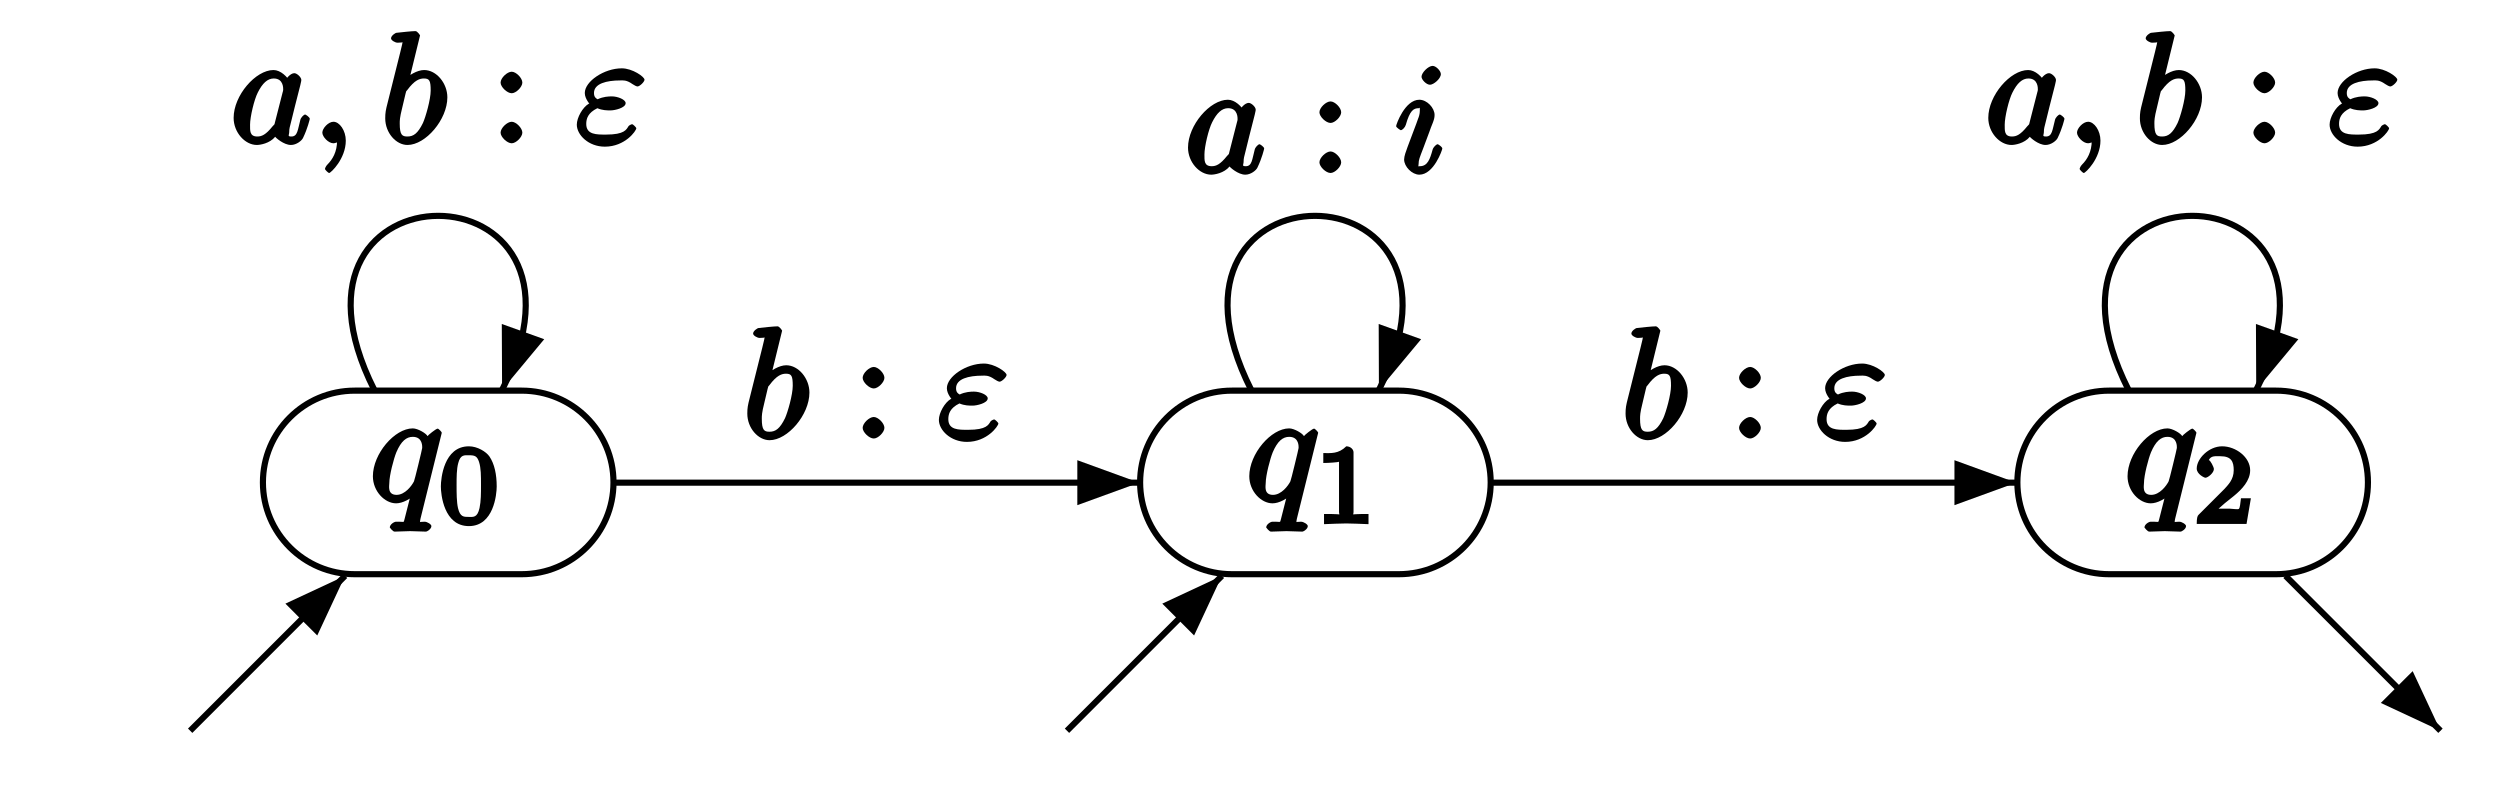 <?xml version="1.0" encoding="UTF-8"?>
<svg xmlns="http://www.w3.org/2000/svg" xmlns:xlink="http://www.w3.org/1999/xlink" width="161.57pt" height="51.02pt" viewBox="0 0 161.57 51.02" version="1.1">
<defs>
<g>
<symbol overflow="visible" id="glyph0-0">
<path style="stroke:none;" d=""/>
</symbol>
<symbol overflow="visible" id="glyph0-1">
<path style="stroke:none;" d="M 4.672 -4.453 C 4.672 -4.5 4.469 -4.719 4.406 -4.719 C 4.297 -4.719 3.766 -4.281 3.75 -4.234 C 3.672 -4.406 3.125 -4.734 2.797 -4.734 C 1.625 -4.734 0.219 -3.094 0.219 -1.641 C 0.219 -0.672 0.984 0.109 1.719 0.109 C 2.141 0.109 2.656 -0.172 3.016 -0.531 L 2.719 -0.656 C 2.625 -0.312 2.297 1.031 2.266 1.125 C 2.188 1.406 2.281 1.281 1.719 1.297 C 1.594 1.297 1.312 1.469 1.312 1.672 C 1.312 1.672 1.5 1.938 1.625 1.938 C 1.938 1.938 2.297 1.906 2.625 1.906 C 2.953 1.906 3.312 1.938 3.656 1.938 C 3.703 1.938 4 1.781 4 1.578 C 4 1.469 3.734 1.297 3.562 1.297 C 3.094 1.297 3.266 1.391 3.266 1.312 C 3.266 1.234 3.281 1.172 3.297 1.094 Z M 1.75 -0.438 C 1.141 -0.438 1.281 -1.031 1.281 -1.203 C 1.281 -1.688 1.562 -2.766 1.734 -3.188 C 2.047 -3.922 2.391 -4.188 2.797 -4.188 C 3.453 -4.188 3.406 -3.531 3.406 -3.469 C 3.406 -3.406 2.906 -1.344 2.875 -1.312 C 2.734 -1.031 2.297 -0.438 1.75 -0.438 Z M 1.75 -0.438 "/>
</symbol>
<symbol overflow="visible" id="glyph0-2">
<path style="stroke:none;" d="M 2.547 -6.969 C 2.547 -6.984 2.375 -7.25 2.25 -7.25 C 2.031 -7.25 1.297 -7.172 1.031 -7.141 C 0.953 -7.141 0.672 -6.953 0.672 -6.781 C 0.672 -6.656 0.938 -6.5 1.094 -6.5 C 1.562 -6.5 1.406 -6.594 1.406 -6.484 C 1.406 -6.422 1.312 -6.094 1.266 -5.875 L 0.453 -2.625 C 0.328 -2.141 0.297 -1.969 0.297 -1.609 C 0.297 -0.672 1 0.109 1.734 0.109 C 2.906 0.109 4.312 -1.531 4.312 -2.969 C 4.312 -3.875 3.609 -4.734 2.812 -4.734 C 2.359 -4.734 1.812 -4.391 1.516 -4.094 L 1.812 -3.969 Z M 1.609 -3.203 C 1.672 -3.422 1.625 -3.328 1.719 -3.438 C 2.203 -4.094 2.531 -4.188 2.797 -4.188 C 3.156 -4.188 3.234 -4.047 3.234 -3.406 C 3.234 -2.828 2.906 -1.688 2.734 -1.312 C 2.406 -0.641 2.125 -0.438 1.734 -0.438 C 1.391 -0.438 1.234 -0.531 1.234 -1.281 C 1.234 -1.469 1.234 -1.656 1.391 -2.281 Z M 1.609 -3.203 "/>
</symbol>
<symbol overflow="visible" id="glyph0-3">
<path style="stroke:none;" d="M 1.406 -2.266 C 1.734 -2.125 2.031 -2.125 2.266 -2.125 C 2.516 -2.125 3.234 -2.281 3.234 -2.594 C 3.234 -2.828 2.719 -3.031 2.344 -3.031 C 2.141 -3.031 1.781 -3.016 1.422 -2.844 C 1.312 -2.906 1.188 -2.984 1.188 -3.25 C 1.188 -3.859 2 -4.062 2.891 -4.062 C 3.047 -4.062 3.281 -4.109 3.672 -3.828 C 3.781 -3.75 3.938 -3.672 4 -3.672 C 4.141 -3.672 4.453 -3.969 4.453 -4.109 C 4.453 -4.297 3.672 -4.844 2.984 -4.844 C 1.844 -4.844 0.594 -4 0.594 -3.25 C 0.594 -2.828 1 -2.469 0.859 -2.562 C 0.453 -2.328 0.078 -1.656 0.078 -1.203 C 0.078 -0.547 0.828 0.219 1.891 0.219 C 3.203 0.219 3.922 -0.812 3.922 -0.969 C 3.922 -1.031 3.703 -1.234 3.656 -1.234 C 3.594 -1.234 3.438 -1.141 3.422 -1.109 C 3.281 -0.891 3.172 -0.562 1.969 -0.562 C 1.359 -0.562 0.688 -0.547 0.688 -1.25 C 0.688 -1.594 0.797 -1.969 1.406 -2.266 Z M 1.734 -2.391 C 1.969 -2.469 2.172 -2.484 2.344 -2.484 C 2.594 -2.484 2.625 -2.469 2.812 -2.422 L 2.812 -2.75 C 2.656 -2.688 2.641 -2.672 2.266 -2.672 C 2.047 -2.672 1.922 -2.672 1.734 -2.719 Z M 1.734 -2.391 "/>
</symbol>
<symbol overflow="visible" id="glyph0-4">
<path style="stroke:none;" d="M 3.891 -3.922 C 3.703 -4.297 3.25 -4.734 2.797 -4.734 C 1.641 -4.734 0.219 -3.094 0.219 -1.641 C 0.219 -0.703 0.953 0.109 1.719 0.109 C 1.922 0.109 2.547 0.016 2.906 -0.422 C 2.922 -0.375 3.453 0.109 3.922 0.109 C 4.281 0.109 4.625 -0.172 4.703 -0.344 C 5 -0.953 5.141 -1.562 5.141 -1.578 C 5.141 -1.688 4.875 -1.859 4.844 -1.859 C 4.75 -1.859 4.562 -1.656 4.531 -1.516 C 4.359 -0.875 4.359 -0.438 3.953 -0.438 C 3.672 -0.438 3.812 -0.531 3.812 -0.734 C 3.812 -0.953 3.844 -1.031 3.953 -1.469 C 4.062 -1.891 4.078 -1.984 4.172 -2.359 L 4.531 -3.766 C 4.594 -4.031 4.594 -4.062 4.594 -4.094 C 4.594 -4.266 4.312 -4.531 4.141 -4.531 C 3.891 -4.531 3.562 -4.156 3.531 -3.938 Z M 2.891 -1.359 C 2.844 -1.172 2.891 -1.266 2.734 -1.094 C 2.297 -0.547 2.031 -0.438 1.75 -0.438 C 1.25 -0.438 1.281 -0.812 1.281 -1.203 C 1.281 -1.703 1.547 -2.828 1.781 -3.281 C 2.078 -3.875 2.406 -4.188 2.812 -4.188 C 3.453 -4.188 3.422 -3.531 3.422 -3.469 C 3.422 -3.406 3.406 -3.359 3.391 -3.312 Z M 2.891 -1.359 "/>
</symbol>
<symbol overflow="visible" id="glyph0-5">
<path style="stroke:none;" d="M 2.188 -0.172 C 2.188 -0.828 1.781 -1.391 1.391 -1.391 C 1.062 -1.391 0.672 -0.969 0.672 -0.688 C 0.672 -0.422 1.062 0 1.391 0 C 1.5 0 1.75 -0.094 1.859 -0.172 C 1.891 -0.203 1.781 -0.156 1.781 -0.156 C 1.797 -0.156 1.625 -0.312 1.625 -0.172 C 1.625 0.562 1.328 1.047 1 1.375 C 0.891 1.484 0.844 1.625 0.844 1.656 C 0.844 1.719 1.062 1.922 1.109 1.922 C 1.219 1.922 2.188 1 2.188 -0.172 Z M 2.188 -0.172 "/>
</symbol>
<symbol overflow="visible" id="glyph0-6">
<path style="stroke:none;" d="M 3 -6.391 C 3 -6.594 2.688 -6.922 2.469 -6.922 C 2.188 -6.922 1.75 -6.484 1.75 -6.219 C 1.75 -6.031 2.062 -5.703 2.297 -5.703 C 2.531 -5.703 3 -6.094 3 -6.391 Z M 2.25 -2.641 C 2.359 -2.938 2.359 -2.953 2.469 -3.219 C 2.547 -3.422 2.594 -3.562 2.594 -3.75 C 2.594 -4.203 2.109 -4.734 1.609 -4.734 C 0.672 -4.734 0.109 -3.125 0.109 -3.031 C 0.109 -2.938 0.391 -2.766 0.406 -2.766 C 0.516 -2.766 0.688 -2.953 0.734 -3.109 C 1 -4.047 1.234 -4.188 1.578 -4.188 C 1.656 -4.188 1.641 -4.344 1.641 -4.031 C 1.641 -3.812 1.578 -3.625 1.531 -3.516 C 1.453 -3.266 1 -2.109 0.844 -1.672 C 0.75 -1.422 0.625 -1.078 0.625 -0.875 C 0.625 -0.406 1.141 0.109 1.609 0.109 C 2.547 0.109 3.094 -1.5 3.094 -1.578 C 3.094 -1.688 2.828 -1.859 2.797 -1.859 C 2.703 -1.859 2.516 -1.672 2.469 -1.516 C 2.297 -0.891 2.141 -0.438 1.641 -0.438 C 1.469 -0.438 1.562 -0.375 1.562 -0.594 C 1.562 -0.844 1.625 -0.984 1.859 -1.594 Z M 2.25 -2.641 "/>
</symbol>
<symbol overflow="visible" id="glyph1-0">
<path style="stroke:none;" d=""/>
</symbol>
<symbol overflow="visible" id="glyph1-1">
<path style="stroke:none;" d="M 3.781 -2.422 C 3.781 -3.188 3.641 -3.875 3.312 -4.359 C 3.094 -4.672 2.531 -5.016 1.984 -5.016 C 0.359 -5.016 0.172 -2.922 0.172 -2.422 C 0.172 -1.922 0.359 0.141 1.984 0.141 C 3.594 0.141 3.781 -1.922 3.781 -2.422 Z M 1.984 -0.453 C 1.656 -0.453 1.422 -0.438 1.281 -1.016 C 1.188 -1.422 1.188 -2 1.188 -2.516 C 1.188 -3.016 1.188 -3.547 1.297 -3.938 C 1.438 -4.484 1.688 -4.438 1.984 -4.438 C 2.359 -4.438 2.516 -4.391 2.641 -4 C 2.766 -3.609 2.766 -3.109 2.766 -2.516 C 2.766 -2 2.766 -1.469 2.672 -1.031 C 2.531 -0.391 2.266 -0.453 1.984 -0.453 Z M 1.984 -0.453 "/>
</symbol>
<symbol overflow="visible" id="glyph1-2">
<path style="stroke:none;" d="M 2.516 -4.625 C 2.516 -4.812 2.328 -5.016 2.047 -5.016 C 1.547 -4.516 1.047 -4.578 0.562 -4.578 L 0.562 -3.938 C 0.922 -3.938 1.516 -3.984 1.578 -4.016 L 1.578 -0.766 C 1.578 -0.531 1.766 -0.641 1.078 -0.641 L 0.609 -0.641 L 0.609 0.016 C 0.938 0 1.797 -0.031 2.047 -0.031 C 2.266 -0.031 3.141 0 3.484 0.016 L 3.484 -0.641 L 3.031 -0.641 C 2.328 -0.641 2.516 -0.531 2.516 -0.766 Z M 2.516 -4.625 "/>
</symbol>
<symbol overflow="visible" id="glyph1-3">
<path style="stroke:none;" d="M 3.516 -1.656 L 3.109 -1.656 C 3.062 -1.297 3.047 -1.031 2.969 -0.969 C 2.906 -0.922 2.516 -0.984 2.406 -0.984 L 1.125 -0.984 L 1.266 -0.641 C 2 -1.297 2.234 -1.484 2.656 -1.812 C 3.172 -2.234 3.703 -2.797 3.703 -3.469 C 3.703 -4.312 2.781 -5.016 1.891 -5.016 C 1.031 -5.016 0.25 -4.219 0.25 -3.578 C 0.25 -3.219 0.734 -2.984 0.812 -2.984 C 0.969 -2.984 1.359 -3.297 1.359 -3.547 C 1.359 -3.672 1.125 -4.125 1.031 -4.125 C 1.172 -4.422 1.453 -4.375 1.781 -4.375 C 2.484 -4.375 2.641 -4.031 2.641 -3.469 C 2.641 -2.859 2.266 -2.516 2.047 -2.266 L 0.375 -0.594 C 0.297 -0.531 0.25 -0.391 0.25 0 L 3.469 0 L 3.75 -1.656 Z M 3.516 -1.656 "/>
</symbol>
<symbol overflow="visible" id="glyph2-0">
<path style="stroke:none;" d=""/>
</symbol>
<symbol overflow="visible" id="glyph2-1">
<path style="stroke:none;" d="M 2.078 -3.922 C 2.078 -4.219 1.672 -4.625 1.391 -4.625 C 1.094 -4.625 0.672 -4.219 0.672 -3.922 C 0.672 -3.641 1.094 -3.234 1.391 -3.234 C 1.672 -3.234 2.078 -3.641 2.078 -3.922 Z M 2.078 -0.688 C 2.078 -0.984 1.672 -1.391 1.391 -1.391 C 1.094 -1.391 0.672 -0.984 0.672 -0.688 C 0.672 -0.406 1.094 0 1.391 0 C 1.672 0 2.078 -0.406 2.078 -0.688 Z M 2.078 -0.688 "/>
</symbol>
</g>
</defs>
<g id="surface1">
<path style="fill:none;stroke-width:3.968;stroke-linecap:butt;stroke-linejoin:miter;stroke:rgb(0%,0%,0%);stroke-opacity:1;stroke-miterlimit:10;" d="M 283.203 257.739 L 337.148 257.739 C 369.922 257.739 396.484 231.177 396.484 198.442 L 396.484 198.403 C 396.484 165.669 369.922 139.106 337.148 139.106 L 229.258 139.106 C 196.484 139.106 169.922 165.669 169.922 198.403 C 169.922 231.177 196.484 257.739 229.258 257.739 Z M 283.203 257.739 " transform="matrix(0.1,0,0,-0.1,0,51.02)"/>
<path style="fill:none;stroke-width:3.968;stroke-linecap:butt;stroke-linejoin:miter;stroke:rgb(0%,0%,0%);stroke-opacity:1;stroke-miterlimit:10;" d="M 223.008 138.052 L 122.891 37.934 " transform="matrix(0.1,0,0,-0.1,0,51.02)"/>
<path style=" stroke:none;fill-rule:nonzero;fill:rgb(0%,0%,0%);fill-opacity:1;" d="M 22.301 37.215 L 20.504 41.07 L 19.473 40.043 L 18.445 39.012 "/>
<g style="fill:rgb(0%,0%,0%);fill-opacity:1;">
  <use xlink:href="#glyph0-1" x="23.88" y="32.42"/>
</g>
<g style="fill:rgb(0%,0%,0%);fill-opacity:1;">
  <use xlink:href="#glyph1-1" x="28.32" y="33.86"/>
</g>
<path style="fill:none;stroke-width:3.968;stroke-linecap:butt;stroke-linejoin:miter;stroke:rgb(0%,0%,0%);stroke-opacity:1;stroke-miterlimit:10;" d="M 850.117 257.739 L 904.062 257.739 C 936.836 257.739 963.398 231.177 963.398 198.442 L 963.398 198.403 C 963.398 165.669 936.836 139.106 904.062 139.106 L 796.172 139.106 C 763.398 139.106 736.836 165.669 736.836 198.403 C 736.836 231.177 763.398 257.739 796.172 257.739 Z M 850.117 257.739 " transform="matrix(0.1,0,0,-0.1,0,51.02)"/>
<path style="fill:none;stroke-width:3.968;stroke-linecap:butt;stroke-linejoin:miter;stroke:rgb(0%,0%,0%);stroke-opacity:1;stroke-miterlimit:10;" d="M 789.688 138.052 L 689.57 37.934 " transform="matrix(0.1,0,0,-0.1,0,51.02)"/>
<path style=" stroke:none;fill-rule:nonzero;fill:rgb(0%,0%,0%);fill-opacity:1;" d="M 78.969 37.215 L 77.172 41.07 L 76.145 40.043 L 75.117 39.012 "/>
<g style="fill:rgb(0%,0%,0%);fill-opacity:1;">
  <use xlink:href="#glyph0-1" x="80.52" y="32.42"/>
</g>
<g style="fill:rgb(0%,0%,0%);fill-opacity:1;">
  <use xlink:href="#glyph1-2" x="84.96" y="33.86"/>
</g>
<path style="fill:none;stroke-width:3.968;stroke-linecap:butt;stroke-linejoin:miter;stroke:rgb(0%,0%,0%);stroke-opacity:1;stroke-miterlimit:10;" d="M 1417.031 257.739 L 1471.016 257.739 C 1503.789 257.739 1530.352 231.177 1530.352 198.442 C 1530.352 165.669 1503.789 139.106 1471.016 139.106 L 1363.086 139.106 C 1330.352 139.106 1303.789 165.669 1303.789 198.403 C 1303.789 231.177 1330.352 257.739 1363.086 257.739 Z M 1417.031 257.739 " transform="matrix(0.1,0,0,-0.1,0,51.02)"/>
<path style="fill:none;stroke-width:3.968;stroke-linecap:butt;stroke-linejoin:miter;stroke:rgb(0%,0%,0%);stroke-opacity:1;stroke-miterlimit:10;" d="M 1477.07 138.052 L 1577.227 37.934 " transform="matrix(0.1,0,0,-0.1,0,51.02)"/>
<path style=" stroke:none;fill-rule:nonzero;fill:rgb(0%,0%,0%);fill-opacity:1;" d="M 157.723 47.227 L 153.867 45.43 L 154.895 44.402 L 155.926 43.375 "/>
<g style="fill:rgb(0%,0%,0%);fill-opacity:1;">
  <use xlink:href="#glyph0-1" x="137.28" y="32.42"/>
</g>
<g style="fill:rgb(0%,0%,0%);fill-opacity:1;">
  <use xlink:href="#glyph1-3" x="141.72" y="33.86"/>
</g>
<path style="fill:none;stroke-width:3.968;stroke-linecap:butt;stroke-linejoin:miter;stroke:rgb(0%,0%,0%);stroke-opacity:1;stroke-miterlimit:10;" d="M 396.914 198.247 C 510 198.247 623.086 198.247 736.172 198.247 " transform="matrix(0.1,0,0,-0.1,0,51.02)"/>
<path style=" stroke:none;fill-rule:nonzero;fill:rgb(0%,0%,0%);fill-opacity:1;" d="M 73.617 31.195 L 69.625 32.648 L 69.625 29.742 "/>
<g style="fill:rgb(0%,0%,0%);fill-opacity:1;">
  <use xlink:href="#glyph0-2" x="48" y="28.34"/>
</g>
<g style="fill:rgb(0%,0%,0%);fill-opacity:1;">
  <use xlink:href="#glyph2-1" x="55.08" y="28.34"/>
</g>
<g style="fill:rgb(0%,0%,0%);fill-opacity:1;">
  <use xlink:href="#glyph0-3" x="60.6" y="28.34"/>
</g>
<path style="fill:none;stroke-width:3.968;stroke-linecap:butt;stroke-linejoin:miter;stroke:rgb(0%,0%,0%);stroke-opacity:1;stroke-miterlimit:10;" d="M 964.18 198.247 C 1077.109 198.247 1190.039 198.247 1303.008 198.247 " transform="matrix(0.1,0,0,-0.1,0,51.02)"/>
<path style=" stroke:none;fill-rule:nonzero;fill:rgb(0%,0%,0%);fill-opacity:1;" d="M 130.301 31.195 L 126.312 32.648 L 126.312 29.742 "/>
<g style="fill:rgb(0%,0%,0%);fill-opacity:1;">
  <use xlink:href="#glyph0-2" x="104.76" y="28.34"/>
</g>
<g style="fill:rgb(0%,0%,0%);fill-opacity:1;">
  <use xlink:href="#glyph2-1" x="111.72" y="28.34"/>
</g>
<g style="fill:rgb(0%,0%,0%);fill-opacity:1;">
  <use xlink:href="#glyph0-3" x="117.36" y="28.34"/>
</g>
<path style="fill:none;stroke-width:3.968;stroke-linecap:butt;stroke-linejoin:miter;stroke:rgb(0%,0%,0%);stroke-opacity:1;stroke-miterlimit:10;" d="M 241.914 258.208 C 166.211 408.208 400.195 408.208 324.492 258.208 " transform="matrix(0.1,0,0,-0.1,0,51.02)"/>
<path style=" stroke:none;fill-rule:nonzero;fill:rgb(0%,0%,0%);fill-opacity:1;" d="M 32.449 25.199 L 32.43 20.938 L 35.172 21.922 "/>
<g style="fill:rgb(0%,0%,0%);fill-opacity:1;">
  <use xlink:href="#glyph0-4" x="14.88" y="9.26"/>
</g>
<g style="fill:rgb(0%,0%,0%);fill-opacity:1;">
  <use xlink:href="#glyph0-5" x="20.16" y="9.26"/>
</g>
<g style="fill:rgb(0%,0%,0%);fill-opacity:1;">
  <use xlink:href="#glyph0-2" x="24.6" y="9.26"/>
</g>
<g style="fill:rgb(0%,0%,0%);fill-opacity:1;">
  <use xlink:href="#glyph2-1" x="31.68" y="9.26"/>
</g>
<g style="fill:rgb(0%,0%,0%);fill-opacity:1;">
  <use xlink:href="#glyph0-3" x="37.2" y="9.26"/>
</g>
<path style="fill:none;stroke-width:3.968;stroke-linecap:butt;stroke-linejoin:miter;stroke:rgb(0%,0%,0%);stroke-opacity:1;stroke-miterlimit:10;" d="M 808.633 258.208 C 732.891 408.208 966.914 408.208 891.172 258.208 " transform="matrix(0.1,0,0,-0.1,0,51.02)"/>
<path style=" stroke:none;fill-rule:nonzero;fill:rgb(0%,0%,0%);fill-opacity:1;" d="M 89.117 25.199 L 89.102 20.938 L 91.844 21.922 "/>
<g style="fill:rgb(0%,0%,0%);fill-opacity:1;">
  <use xlink:href="#glyph0-4" x="76.56" y="11.18"/>
</g>
<g style="fill:rgb(0%,0%,0%);fill-opacity:1;">
  <use xlink:href="#glyph2-1" x="84.6" y="11.18"/>
</g>
<g style="fill:rgb(0%,0%,0%);fill-opacity:1;">
  <use xlink:href="#glyph0-6" x="90.12" y="11.18"/>
</g>
<path style="fill:none;stroke-width:3.968;stroke-linecap:butt;stroke-linejoin:miter;stroke:rgb(0%,0%,0%);stroke-opacity:1;stroke-miterlimit:10;" d="M 1375.625 258.208 C 1299.883 408.208 1533.867 408.208 1458.164 258.208 " transform="matrix(0.1,0,0,-0.1,0,51.02)"/>
<path style=" stroke:none;fill-rule:nonzero;fill:rgb(0%,0%,0%);fill-opacity:1;" d="M 145.816 25.199 L 145.797 20.938 L 147.172 21.43 L 148.539 21.922 "/>
<g style="fill:rgb(0%,0%,0%);fill-opacity:1;">
  <use xlink:href="#glyph0-4" x="128.28" y="9.26"/>
</g>
<g style="fill:rgb(0%,0%,0%);fill-opacity:1;">
  <use xlink:href="#glyph0-5" x="133.56" y="9.26"/>
</g>
<g style="fill:rgb(0%,0%,0%);fill-opacity:1;">
  <use xlink:href="#glyph0-2" x="138" y="9.26"/>
</g>
<g style="fill:rgb(0%,0%,0%);fill-opacity:1;">
  <use xlink:href="#glyph2-1" x="144.96" y="9.26"/>
</g>
<g style="fill:rgb(0%,0%,0%);fill-opacity:1;">
  <use xlink:href="#glyph0-3" x="150.48" y="9.26"/>
</g>
</g>
</svg>
